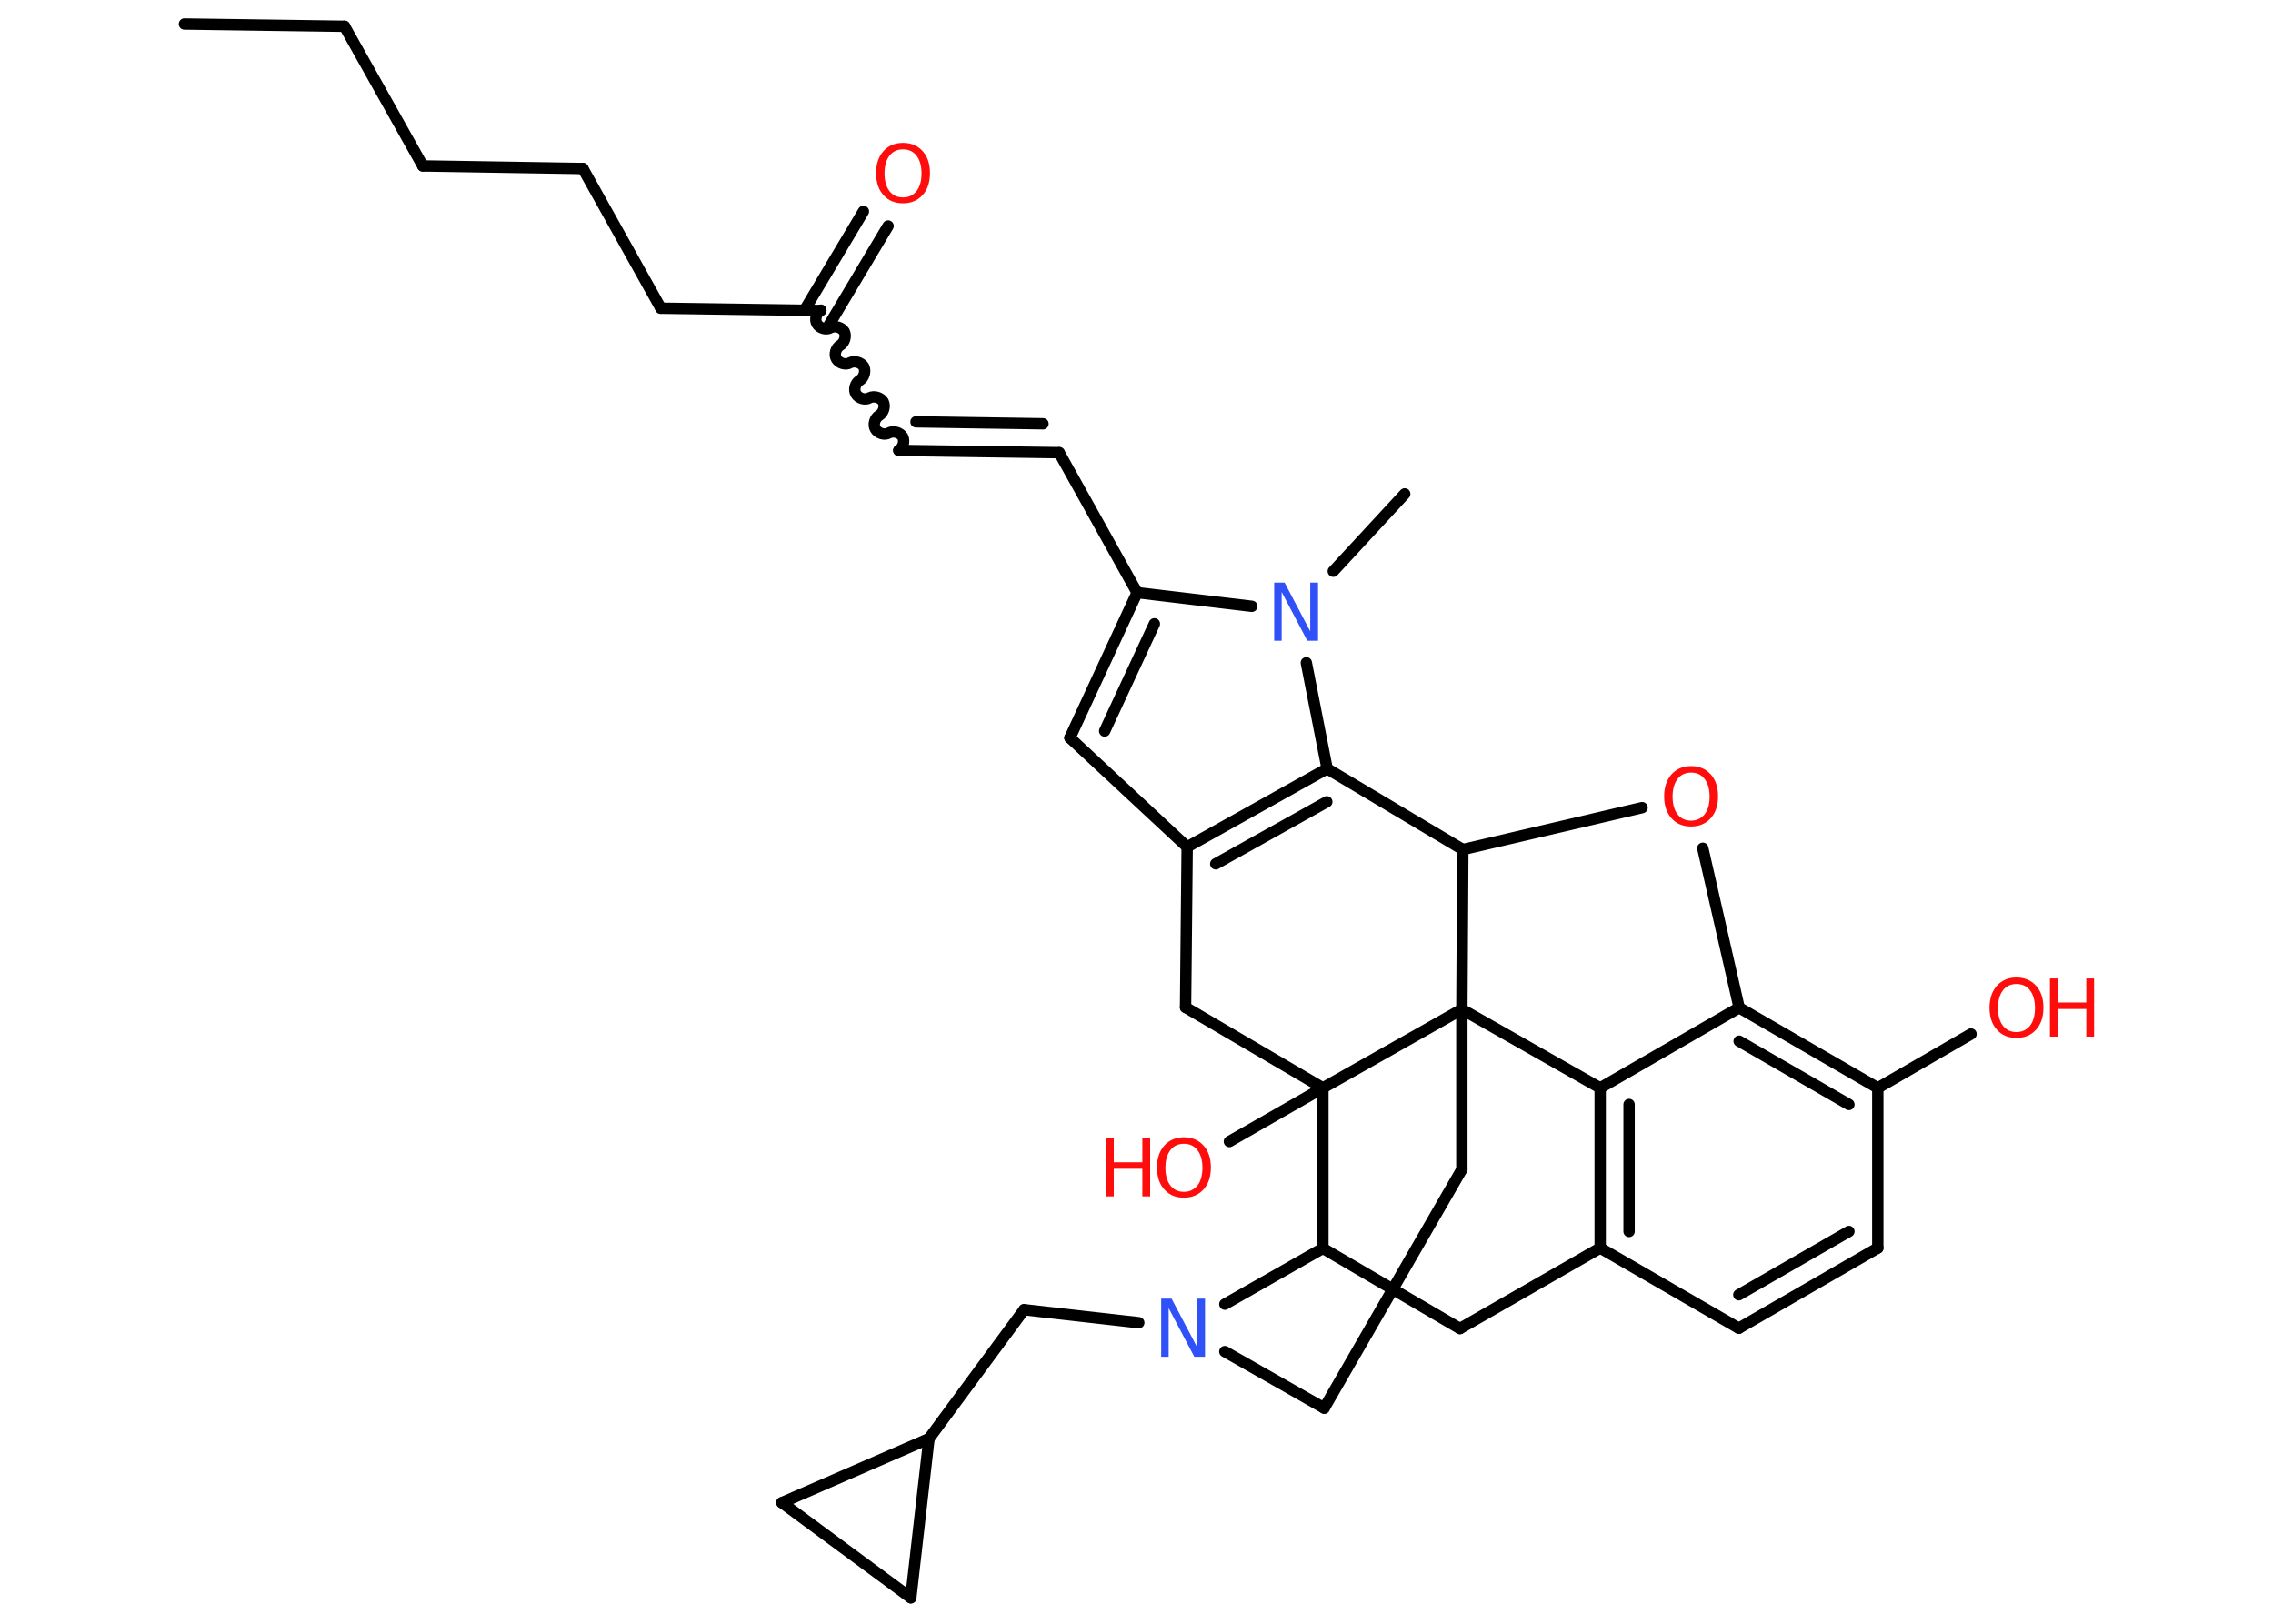 <?xml version='1.0' encoding='UTF-8'?>
<!DOCTYPE svg PUBLIC "-//W3C//DTD SVG 1.1//EN" "http://www.w3.org/Graphics/SVG/1.1/DTD/svg11.dtd">
<svg version='1.2' xmlns='http://www.w3.org/2000/svg' xmlns:xlink='http://www.w3.org/1999/xlink' width='70.0mm' height='50.0mm' viewBox='0 0 70.0 50.0'>
  <desc>Generated by the Chemistry Development Kit (http://github.com/cdk)</desc>
  <g stroke-linecap='round' stroke-linejoin='round' stroke='#000000' stroke-width='.35' fill='#FF0D0D'>
    <rect x='.0' y='.0' width='70.0' height='50.0' fill='#FFFFFF' stroke='none'/>
    <g id='mol1' class='mol'>
      <line id='mol1bnd1' class='bond' x1='5.68' y1='.74' x2='10.61' y2='.81'/>
      <line id='mol1bnd2' class='bond' x1='10.61' y1='.81' x2='13.02' y2='5.11'/>
      <line id='mol1bnd3' class='bond' x1='13.02' y1='5.11' x2='17.95' y2='5.19'/>
      <line id='mol1bnd4' class='bond' x1='17.95' y1='5.19' x2='20.35' y2='9.49'/>
      <line id='mol1bnd5' class='bond' x1='20.35' y1='9.49' x2='25.28' y2='9.56'/>
      <g id='mol1bnd6' class='bond'>
        <line x1='24.77' y1='9.56' x2='26.59' y2='6.51'/>
        <line x1='25.53' y1='10.01' x2='27.35' y2='6.96'/>
      </g>
      <path id='mol1bnd7' class='bond' d='M27.68 13.87c.13 -.08 .19 -.28 .12 -.42c-.08 -.13 -.28 -.19 -.42 -.12c-.13 .08 -.34 .02 -.42 -.12c-.08 -.13 -.02 -.34 .12 -.42c.13 -.08 .19 -.28 .12 -.42c-.08 -.13 -.28 -.19 -.42 -.12c-.13 .08 -.34 .02 -.42 -.12c-.08 -.13 -.02 -.34 .12 -.42c.13 -.08 .19 -.28 .12 -.42c-.08 -.13 -.28 -.19 -.42 -.12c-.13 .08 -.34 .02 -.42 -.12c-.08 -.13 -.02 -.34 .12 -.42c.13 -.08 .19 -.28 .12 -.42c-.08 -.13 -.28 -.19 -.42 -.12c-.13 .08 -.34 .02 -.42 -.12c-.08 -.13 -.02 -.34 .12 -.42' fill='none' stroke='#000000' stroke-width='.35'/>
      <g id='mol1bnd8' class='bond'>
        <line x1='27.68' y1='13.87' x2='32.62' y2='13.94'/>
        <line x1='28.21' y1='12.99' x2='32.12' y2='13.05'/>
      </g>
      <line id='mol1bnd9' class='bond' x1='32.62' y1='13.94' x2='35.02' y2='18.25'/>
      <g id='mol1bnd10' class='bond'>
        <line x1='35.02' y1='18.25' x2='32.95' y2='22.72'/>
        <line x1='35.55' y1='19.21' x2='34.02' y2='22.51'/>
      </g>
      <line id='mol1bnd11' class='bond' x1='32.95' y1='22.72' x2='36.56' y2='26.08'/>
      <g id='mol1bnd12' class='bond'>
        <line x1='40.87' y1='23.67' x2='36.56' y2='26.08'/>
        <line x1='40.86' y1='24.69' x2='37.44' y2='26.6'/>
      </g>
      <line id='mol1bnd13' class='bond' x1='40.87' y1='23.67' x2='40.23' y2='20.41'/>
      <line id='mol1bnd14' class='bond' x1='35.02' y1='18.25' x2='38.55' y2='18.67'/>
      <line id='mol1bnd15' class='bond' x1='41.06' y1='17.59' x2='43.26' y2='15.21'/>
      <line id='mol1bnd16' class='bond' x1='40.87' y1='23.67' x2='45.05' y2='26.16'/>
      <line id='mol1bnd17' class='bond' x1='45.05' y1='26.16' x2='50.57' y2='24.87'/>
      <line id='mol1bnd18' class='bond' x1='52.44' y1='26.12' x2='53.56' y2='31.03'/>
      <g id='mol1bnd19' class='bond'>
        <line x1='57.83' y1='33.5' x2='53.56' y2='31.03'/>
        <line x1='56.94' y1='34.01' x2='53.56' y2='32.06'/>
      </g>
      <line id='mol1bnd20' class='bond' x1='57.83' y1='33.5' x2='60.7' y2='31.84'/>
      <line id='mol1bnd21' class='bond' x1='57.83' y1='33.5' x2='57.83' y2='38.43'/>
      <g id='mol1bnd22' class='bond'>
        <line x1='53.55' y1='40.9' x2='57.83' y2='38.43'/>
        <line x1='53.55' y1='39.87' x2='56.94' y2='37.92'/>
      </g>
      <line id='mol1bnd23' class='bond' x1='53.55' y1='40.9' x2='49.28' y2='38.43'/>
      <g id='mol1bnd24' class='bond'>
        <line x1='49.28' y1='33.5' x2='49.28' y2='38.43'/>
        <line x1='50.17' y1='34.01' x2='50.17' y2='37.92'/>
      </g>
      <line id='mol1bnd25' class='bond' x1='53.56' y1='31.03' x2='49.28' y2='33.5'/>
      <line id='mol1bnd26' class='bond' x1='49.28' y1='33.5' x2='45.02' y2='31.08'/>
      <line id='mol1bnd27' class='bond' x1='45.05' y1='26.16' x2='45.02' y2='31.08'/>
      <line id='mol1bnd28' class='bond' x1='45.02' y1='31.08' x2='45.02' y2='36.01'/>
      <line id='mol1bnd29' class='bond' x1='45.02' y1='36.01' x2='40.78' y2='43.36'/>
      <line id='mol1bnd30' class='bond' x1='40.78' y1='43.36' x2='37.72' y2='41.62'/>
      <line id='mol1bnd31' class='bond' x1='35.07' y1='40.73' x2='31.54' y2='40.33'/>
      <line id='mol1bnd32' class='bond' x1='31.54' y1='40.33' x2='28.61' y2='44.3'/>
      <line id='mol1bnd33' class='bond' x1='28.61' y1='44.3' x2='28.05' y2='49.2'/>
      <line id='mol1bnd34' class='bond' x1='28.05' y1='49.2' x2='24.08' y2='46.27'/>
      <line id='mol1bnd35' class='bond' x1='28.61' y1='44.3' x2='24.08' y2='46.27'/>
      <line id='mol1bnd36' class='bond' x1='37.72' y1='40.16' x2='40.74' y2='38.44'/>
      <line id='mol1bnd37' class='bond' x1='40.74' y1='38.44' x2='44.96' y2='40.91'/>
      <line id='mol1bnd38' class='bond' x1='49.28' y1='38.43' x2='44.96' y2='40.91'/>
      <line id='mol1bnd39' class='bond' x1='40.74' y1='38.44' x2='40.74' y2='33.5'/>
      <line id='mol1bnd40' class='bond' x1='45.02' y1='31.08' x2='40.74' y2='33.5'/>
      <line id='mol1bnd41' class='bond' x1='40.74' y1='33.5' x2='37.86' y2='35.15'/>
      <line id='mol1bnd42' class='bond' x1='40.74' y1='33.5' x2='36.51' y2='31.02'/>
      <line id='mol1bnd43' class='bond' x1='36.56' y1='26.08' x2='36.51' y2='31.02'/>
      <path id='mol1atm7' class='atom' d='M27.81 4.6q-.27 .0 -.42 .2q-.15 .2 -.15 .54q.0 .34 .15 .54q.15 .2 .42 .2q.26 .0 .42 -.2q.15 -.2 .15 -.54q.0 -.34 -.15 -.54q-.15 -.2 -.42 -.2zM27.81 4.4q.37 .0 .6 .25q.23 .25 .23 .68q.0 .43 -.23 .68q-.23 .25 -.6 .25q-.38 .0 -.6 -.25q-.23 -.25 -.23 -.68q.0 -.42 .23 -.68q.23 -.25 .6 -.25z' stroke='none'/>
      <path id='mol1atm14' class='atom' d='M39.24 17.94h.32l.79 1.5v-1.5h.24v1.79h-.33l-.79 -1.5v1.5h-.23v-1.79z' stroke='none' fill='#3050F8'/>
      <path id='mol1atm17' class='atom' d='M52.08 23.79q-.27 .0 -.42 .2q-.15 .2 -.15 .54q.0 .34 .15 .54q.15 .2 .42 .2q.26 .0 .42 -.2q.15 -.2 .15 -.54q.0 -.34 -.15 -.54q-.15 -.2 -.42 -.2zM52.08 23.59q.37 .0 .6 .25q.23 .25 .23 .68q.0 .43 -.23 .68q-.23 .25 -.6 .25q-.38 .0 -.6 -.25q-.23 -.25 -.23 -.68q.0 -.42 .23 -.68q.23 -.25 .6 -.25z' stroke='none'/>
      <g id='mol1atm20' class='atom'>
        <path d='M62.1 30.3q-.27 .0 -.42 .2q-.15 .2 -.15 .54q.0 .34 .15 .54q.15 .2 .42 .2q.26 .0 .42 -.2q.15 -.2 .15 -.54q.0 -.34 -.15 -.54q-.15 -.2 -.42 -.2zM62.1 30.1q.37 .0 .6 .25q.23 .25 .23 .68q.0 .43 -.23 .68q-.23 .25 -.6 .25q-.38 .0 -.6 -.25q-.23 -.25 -.23 -.68q.0 -.42 .23 -.68q.23 -.25 .6 -.25z' stroke='none'/>
        <path d='M63.13 30.13h.24v.74h.88v-.74h.24v1.79h-.24v-.85h-.88v.85h-.24v-1.79z' stroke='none'/>
      </g>
      <path id='mol1atm28' class='atom' d='M35.76 39.99h.32l.79 1.5v-1.5h.24v1.79h-.33l-.79 -1.5v1.5h-.23v-1.79z' stroke='none' fill='#3050F8'/>
      <g id='mol1atm36' class='atom'>
        <path d='M36.46 35.22q-.27 .0 -.42 .2q-.15 .2 -.15 .54q.0 .34 .15 .54q.15 .2 .42 .2q.26 .0 .42 -.2q.15 -.2 .15 -.54q.0 -.34 -.15 -.54q-.15 -.2 -.42 -.2zM36.46 35.02q.37 .0 .6 .25q.23 .25 .23 .68q.0 .43 -.23 .68q-.23 .25 -.6 .25q-.38 .0 -.6 -.25q-.23 -.25 -.23 -.68q.0 -.42 .23 -.68q.23 -.25 .6 -.25z' stroke='none'/>
        <path d='M34.06 35.05h.24v.74h.88v-.74h.24v1.79h-.24v-.85h-.88v.85h-.24v-1.79z' stroke='none'/>
      </g>
    </g>
  </g>
</svg>
